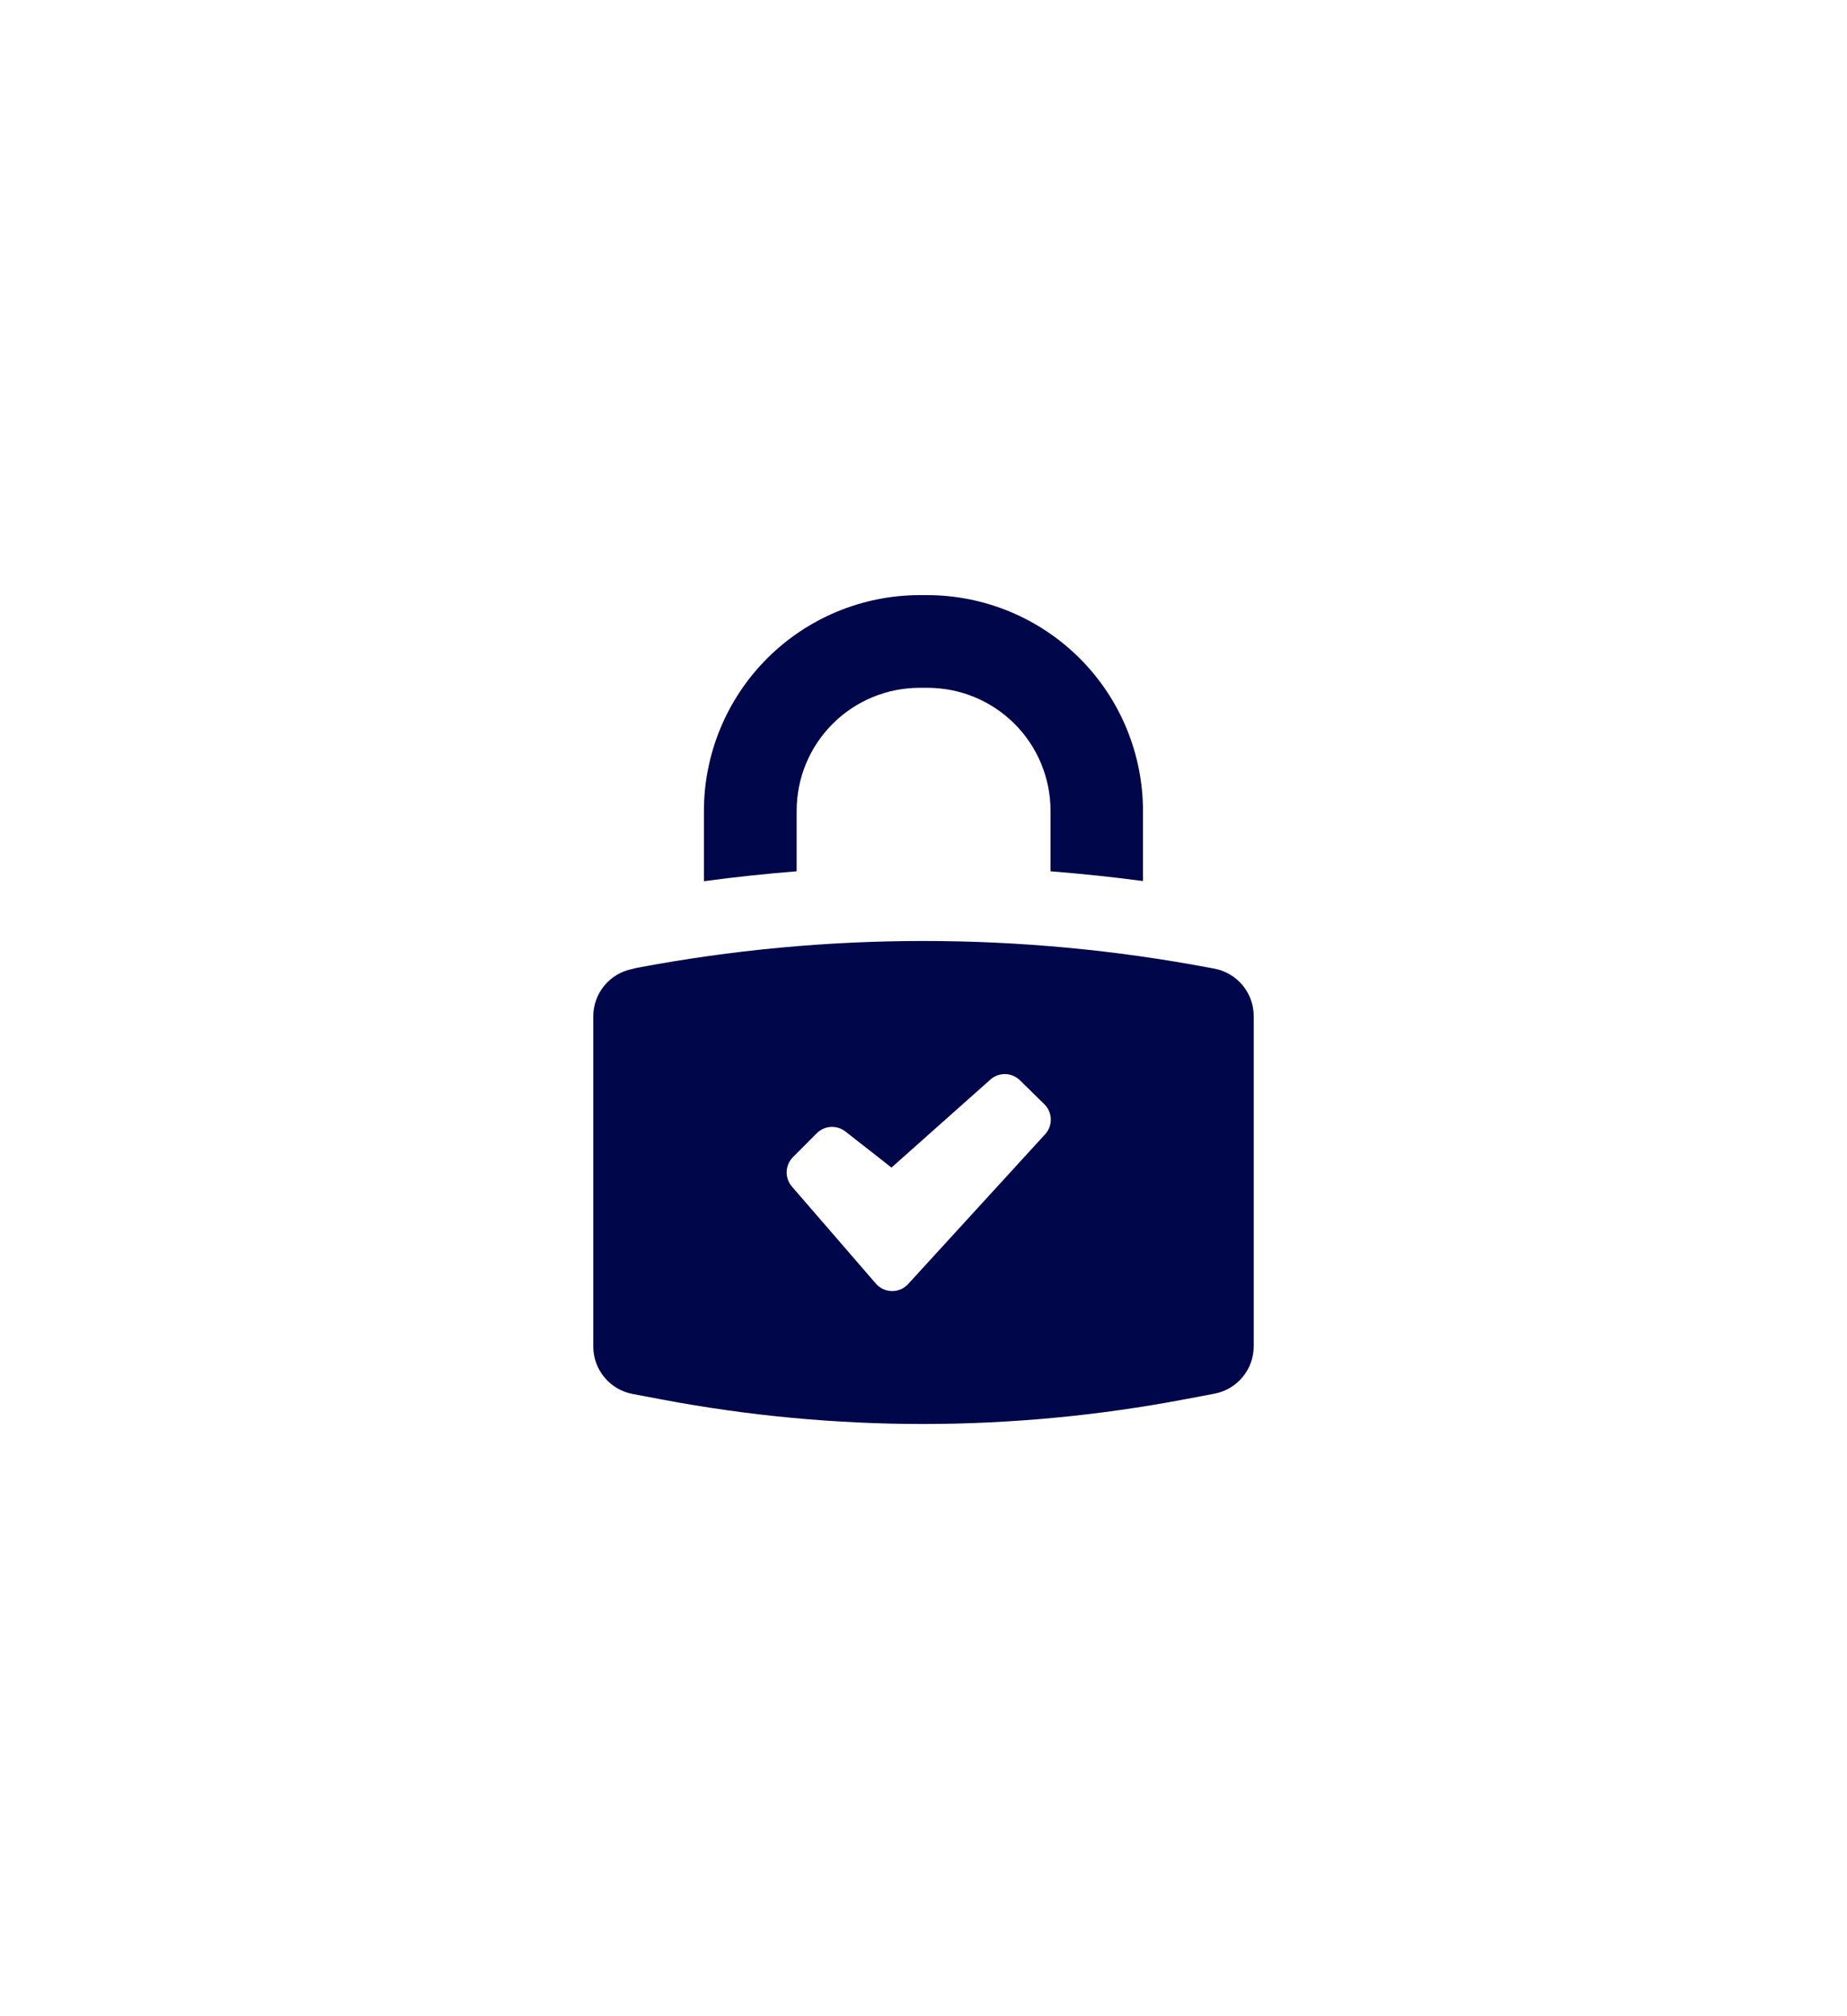 <svg width="165" height="180" viewBox="0 0 165 180" fill="none" xmlns="http://www.w3.org/2000/svg">
<g filter="url(#filter0_d)">
<path d="M93.847 38.656V33.248C93.847 30.338 92.69 27.548 90.631 25.49C88.571 23.432 85.778 22.276 82.865 22.276H82.151C79.238 22.276 76.445 23.432 74.385 25.49C72.325 27.548 71.168 30.338 71.168 33.248V38.656C68.402 38.876 65.64 39.171 62.884 39.542V33.272C62.886 28.168 64.914 23.273 68.523 19.661C72.131 16.048 77.027 14.012 82.135 14H82.849C87.956 14.01 92.851 16.043 96.461 19.652C100.071 23.262 102.102 28.154 102.108 33.256V39.526C99.373 39.166 96.619 38.876 93.847 38.656ZM56.891 47.277C73.811 44.079 91.181 44.079 108.101 47.277L108.486 47.348C109.474 47.534 110.367 48.06 111.009 48.834C111.65 49.609 112.001 50.583 112 51.588V81.056C112.001 82.061 111.65 83.035 111.009 83.81C110.367 84.584 109.474 85.11 108.486 85.296L105.865 85.79C98.162 87.253 90.338 87.993 82.496 88C74.658 88.001 66.836 87.268 59.135 85.813L56.514 85.32C55.526 85.133 54.633 84.607 53.992 83.833C53.35 83.059 52.999 82.085 53 81.08V51.611C52.999 50.606 53.35 49.632 53.992 48.858C54.633 48.084 55.526 47.558 56.514 47.371L56.891 47.277ZM70.729 66.784L78.26 75.484C78.441 75.688 78.663 75.851 78.912 75.963C79.161 76.074 79.431 76.132 79.703 76.132C79.976 76.132 80.246 76.074 80.495 75.963C80.743 75.851 80.966 75.688 81.147 75.484L93.369 62.129C93.704 61.762 93.884 61.281 93.873 60.784C93.861 60.288 93.658 59.815 93.306 59.464L91.125 57.325C90.777 56.978 90.31 56.776 89.819 56.762C89.328 56.747 88.849 56.921 88.482 57.246L79.641 65.107L75.522 61.886C75.15 61.595 74.685 61.45 74.214 61.479C73.742 61.508 73.298 61.709 72.965 62.043L70.823 64.19C70.489 64.534 70.294 64.99 70.276 65.469C70.259 65.948 70.42 66.417 70.729 66.784Z" fill="#00064A"/>
</g>
<defs>
<filter id="filter0_d" x="0.826" y="0.957" width="163.348" height="178.348" filterUnits="userSpaceOnUse" color-interpolation-filters="sRGB">
<feFlood flood-opacity="0" result="BackgroundImageFix"/>
<feColorMatrix in="SourceAlpha" type="matrix" values="0 0 0 0 0 0 0 0 0 0 0 0 0 0 0 0 0 0 127 0"/>
<feOffset dy="39.13"/>
<feGaussianBlur stdDeviation="26.087"/>
<feColorMatrix type="matrix" values="0 0 0 0 0.052 0 0 0 0 0.074 0 0 0 0 0.267 0 0 0 0.15 0"/>
<feBlend mode="normal" in2="BackgroundImageFix" result="effect1_dropShadow"/>
<feBlend mode="normal" in="SourceGraphic" in2="effect1_dropShadow" result="shape"/>
</filter>
</defs>
</svg>
